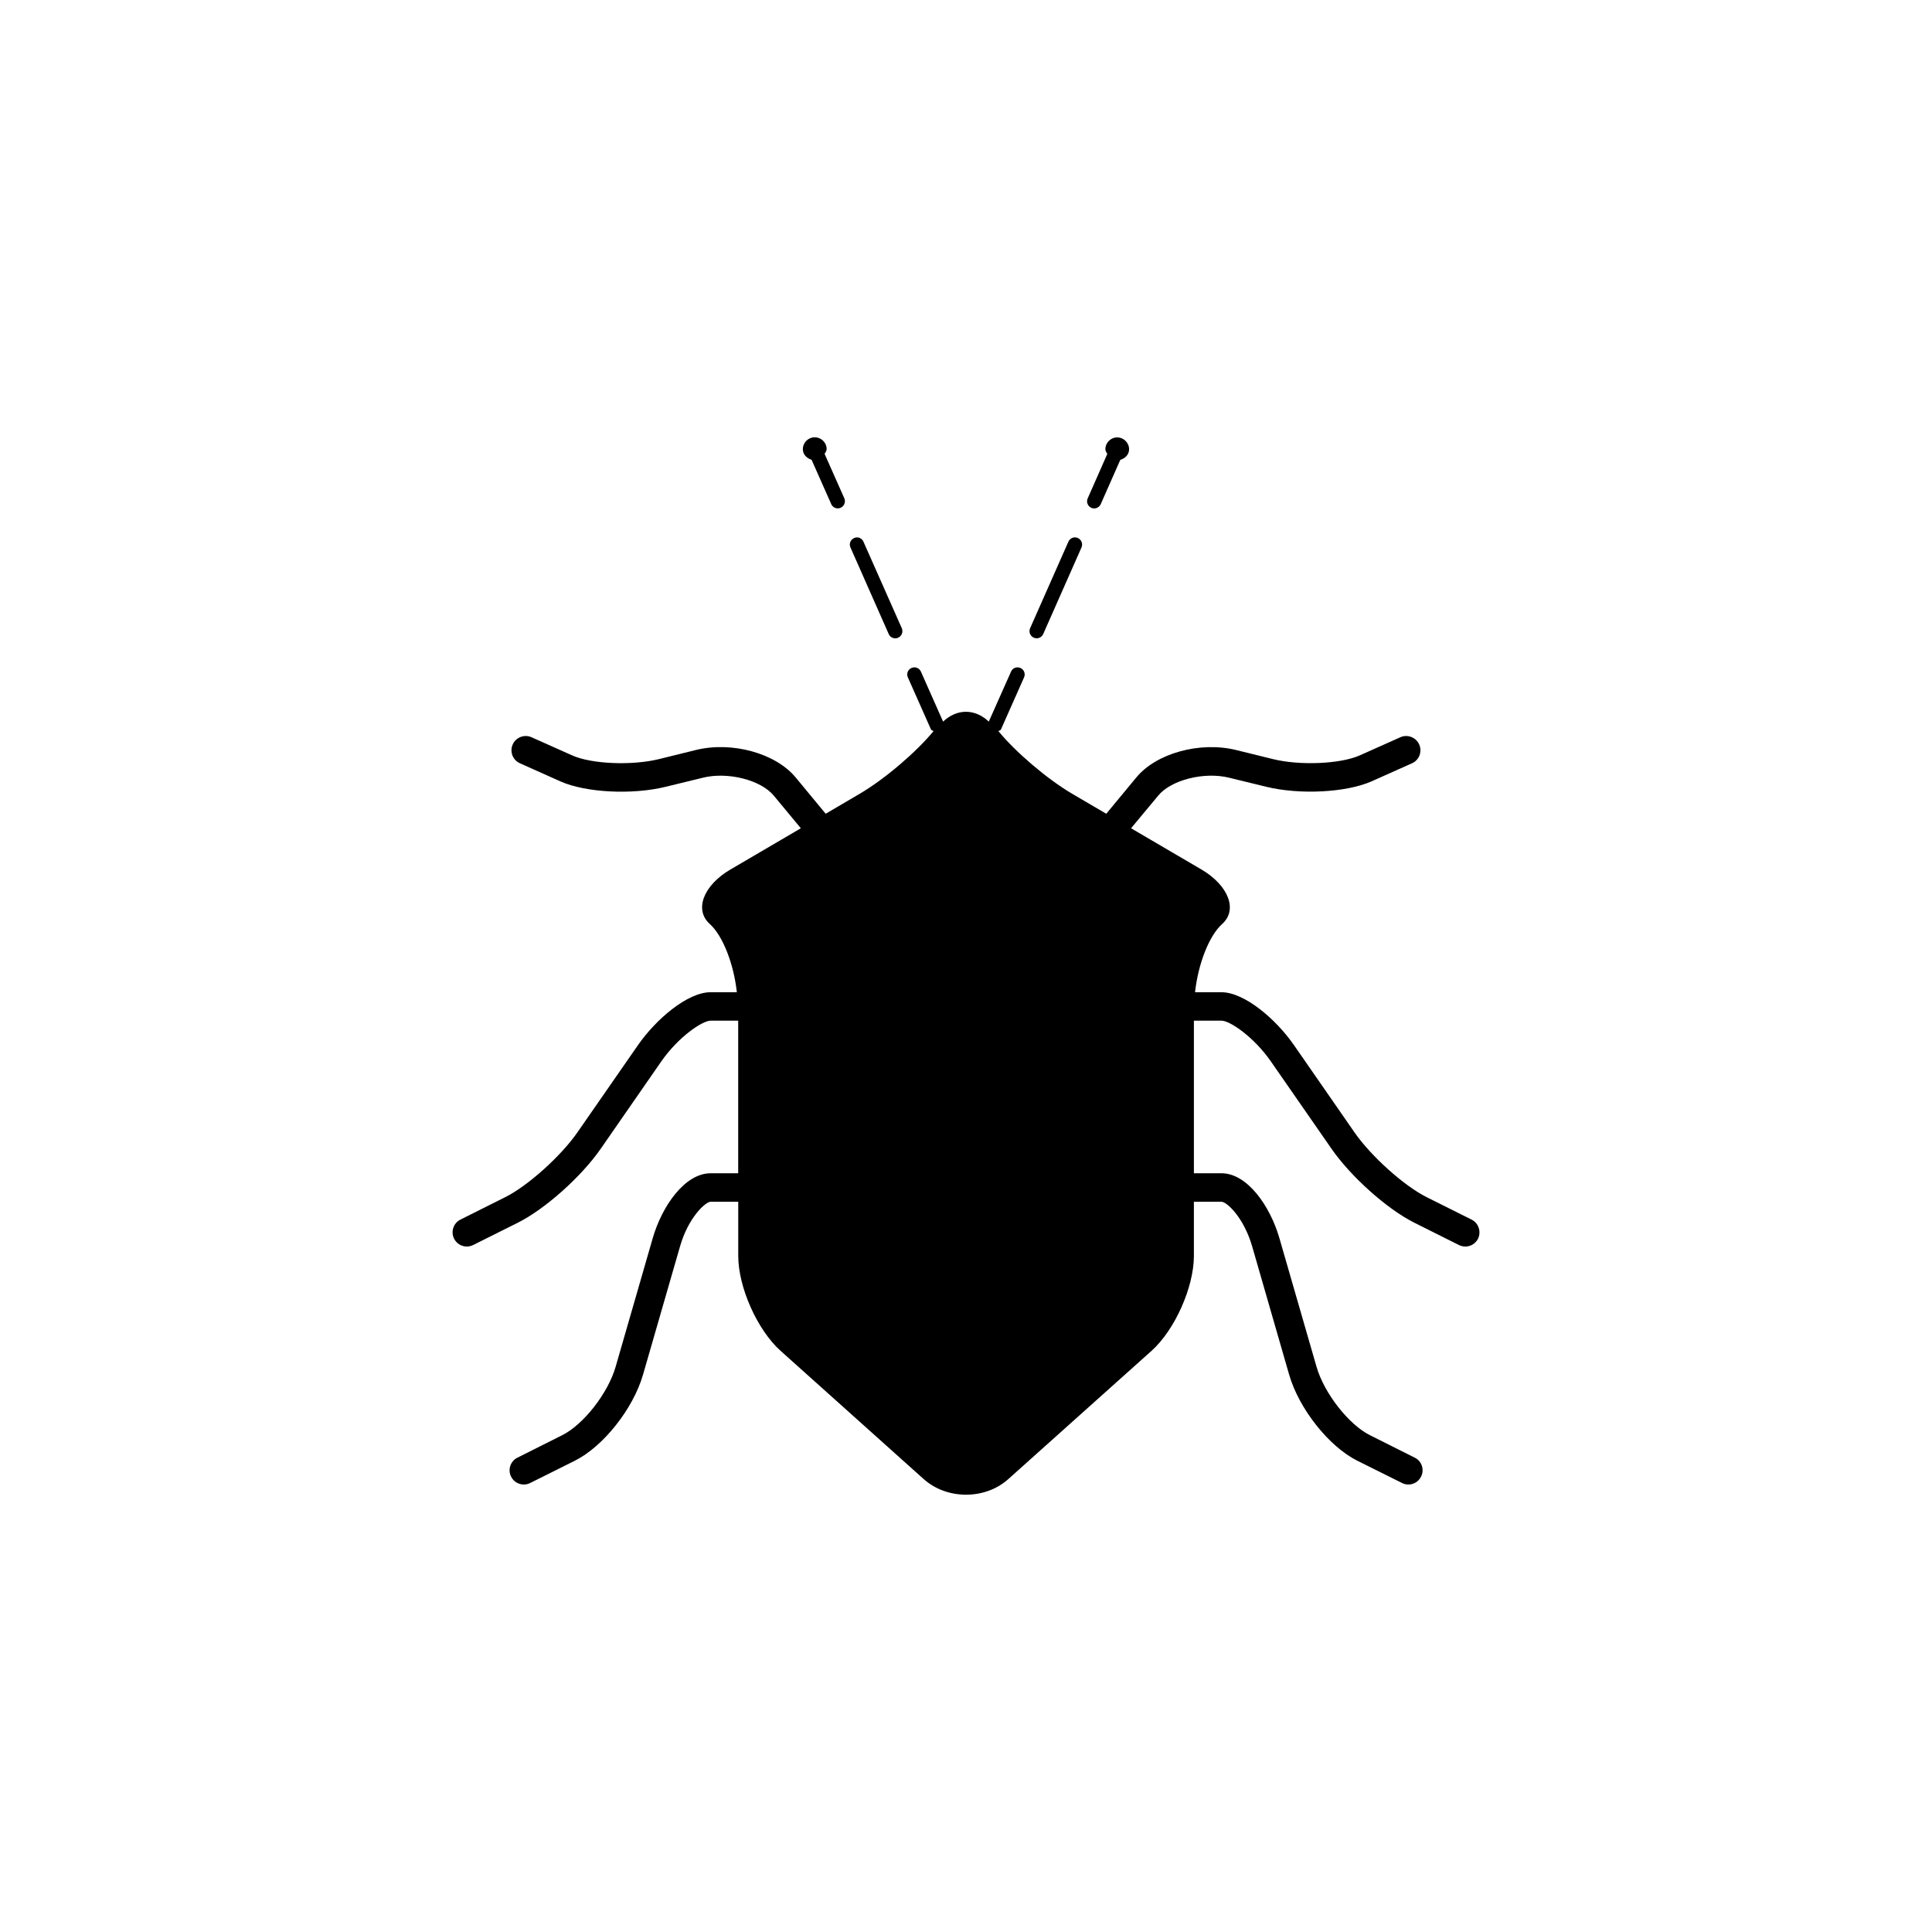 <?xml version="1.0" encoding="utf-8"?>
<!-- Generator: Adobe Illustrator 16.0.0, SVG Export Plug-In . SVG Version: 6.00 Build 0)  -->
<!DOCTYPE svg PUBLIC "-//W3C//DTD SVG 1.1//EN" "http://www.w3.org/Graphics/SVG/1.1/DTD/svg11.dtd">
<svg version="1.1" id="Layer_1" xmlns="http://www.w3.org/2000/svg" xmlns:xlink="http://www.w3.org/1999/xlink" x="0px" y="0px"
	 width="350px" height="350px" viewBox="0 0 350 350" enable-background="new 0 0 350 350" xml:space="preserve">
<g>
	<path d="M266.577,220.937l-8.125-4.061c-4.093-2.042-10.063-7.411-13.045-11.695l-10.995-15.852
		c-3.214-4.644-8.927-9.579-13.16-9.579h-4.758c0.548-5.018,2.499-10.208,4.924-12.371c2.842-2.549,1.146-6.963-3.739-9.846
		l-12.777-7.485l4.923-5.919c2.333-2.842,8.341-4.36,12.842-3.237l6.733,1.643c6.072,1.475,14.438,1.046,19.028-0.968l7.373-3.291
		c1.299-0.581,1.875-2.104,1.299-3.405c-0.586-1.314-2.142-1.887-3.405-1.314l-7.37,3.291c-3.482,1.556-10.814,1.875-15.687,0.677
		l-6.734-1.658c-6.556-1.594-14.448,0.599-18.058,4.987l-5.435,6.566l-6.21-3.64c-4.554-2.684-10.267-7.582-13.328-11.331
		c0.141-0.127,0.385-0.115,0.461-0.306l4.183-9.426c0.293-0.662,0-1.416-0.662-1.709c-0.678-0.28-1.416,0-1.696,0.662l-4.032,9.057
		c-2.511-2.374-5.764-2.374-8.277,0l-4.017-9.057c-0.293-0.662-1.034-0.942-1.709-0.662c-0.657,0.293-0.955,1.047-0.657,1.709
		l4.185,9.426c0.082,0.191,0.311,0.178,0.464,0.306c-3.072,3.749-8.774,8.647-13.338,11.331l-6.199,3.64l-5.427-6.566
		c-3.622-4.388-11.522-6.594-18.078-4.987l-6.719,1.658c-4.885,1.197-12.225,0.892-15.699-0.677l-7.373-3.291
		c-1.261-0.573-2.825,0-3.405,1.314c-0.573,1.294,0,2.825,1.314,3.405l7.358,3.291c4.58,2.027,12.951,2.46,19.041,0.968l6.734-1.643
		c4.503-1.123,10.496,0.4,12.844,3.237l4.91,5.919l-12.78,7.485c-4.885,2.871-6.568,7.297-3.724,9.846
		c2.41,2.163,4.368,7.353,4.911,12.371h-4.745c-4.228,0-9.936,4.936-13.162,9.579l-11.005,15.852
		c-2.985,4.284-8.953,9.653-13.045,11.695l-8.107,4.061c-1.286,0.631-1.791,2.188-1.167,3.451c0.446,0.906,1.353,1.434,2.31,1.434
		c0.395,0,0.785-0.095,1.146-0.272l8.125-4.058c4.897-2.455,11.476-8.315,14.986-13.379l10.993-15.852
		c3.079-4.419,7.417-7.358,8.927-7.358h4.987v27.645h-4.987c-4.668,0-8.812,5.921-10.501,11.776l-6.716,23.287
		c-1.383,4.783-5.802,10.444-9.665,12.383l-8.112,4.07c-1.276,0.624-1.798,2.18-1.161,3.443c0.446,0.904,1.365,1.429,2.31,1.429
		c0.395,0,0.777-0.089,1.146-0.275l8.117-4.05c5.134-2.574,10.546-9.397,12.327-15.576l6.714-23.27
		c1.513-5.229,4.605-8.056,5.542-8.056h4.995v9.809c0,5.669,3.449,13.425,7.676,17.204l25.907,23.218
		c4.228,3.787,11.148,3.787,15.355,0l25.928-23.218c4.223-3.779,7.68-11.535,7.68-17.204v-9.809h4.999
		c0.942,0,4.029,2.827,5.548,8.056l6.708,23.27c1.772,6.158,7.192,13.002,12.319,15.576l8.135,4.05
		c0.359,0.187,0.741,0.275,1.136,0.275c0.958,0,1.862-0.524,2.308-1.429c0.64-1.264,0.13-2.832-1.158-3.443l-8.112-4.07
		c-3.863-1.938-8.29-7.613-9.665-12.383l-6.722-23.287c-1.684-5.848-5.83-11.776-10.496-11.776h-4.999v-27.645h4.999
		c1.516,0,5.853,2.939,8.927,7.358l11.006,15.852c3.494,5.051,10.075,10.924,14.973,13.379l8.109,4.058
		c0.372,0.178,0.767,0.272,1.162,0.272c0.957,0,1.849-0.527,2.308-1.434C268.362,223.124,267.865,221.567,266.577,220.937z"/>
	<path d="M187.798,115.633c0.5,0,0.958-0.288,1.188-0.767l6.938-15.691c0.293-0.657-0.013-1.411-0.649-1.704
		c-0.69-0.313-1.416,0-1.722,0.657l-6.94,15.687c-0.293,0.662,0.016,1.416,0.665,1.709
		C187.441,115.6,187.633,115.633,187.798,115.633z"/>
	<path d="M198.218,92.107c0.486,0,0.958-0.285,1.187-0.764l3.546-8.035c0.879-0.268,1.594-0.955,1.594-1.918
		c0-1.179-0.97-2.149-2.154-2.149c-1.187,0-2.142,0.97-2.142,2.149c0,0.331,0.216,0.573,0.344,0.853l-3.546,8.041
		c-0.295,0.665,0,1.423,0.662,1.716C197.861,92.077,198.039,92.107,198.218,92.107z"/>
	<path d="M161.005,114.875c0.209,0.476,0.675,0.764,1.184,0.764c0.161,0,0.347-0.025,0.525-0.115
		c0.637-0.293,0.942-1.047,0.657-1.709l-6.951-15.687c-0.283-0.649-1.039-0.97-1.696-0.649c-0.657,0.285-0.953,1.052-0.657,1.696
		L161.005,114.875z"/>
	<path d="M147.027,83.295l3.563,8.035c0.211,0.484,0.683,0.764,1.179,0.764c0.168,0,0.359-0.025,0.525-0.107
		c0.649-0.293,0.942-1.052,0.662-1.716l-3.571-8.041c0.14-0.288,0.369-0.53,0.369-0.866c0-1.179-0.975-2.145-2.162-2.145
		c-1.179,0-2.147,0.965-2.147,2.145C145.438,82.34,146.159,83.028,147.027,83.295z"/>
</g>
</svg>
